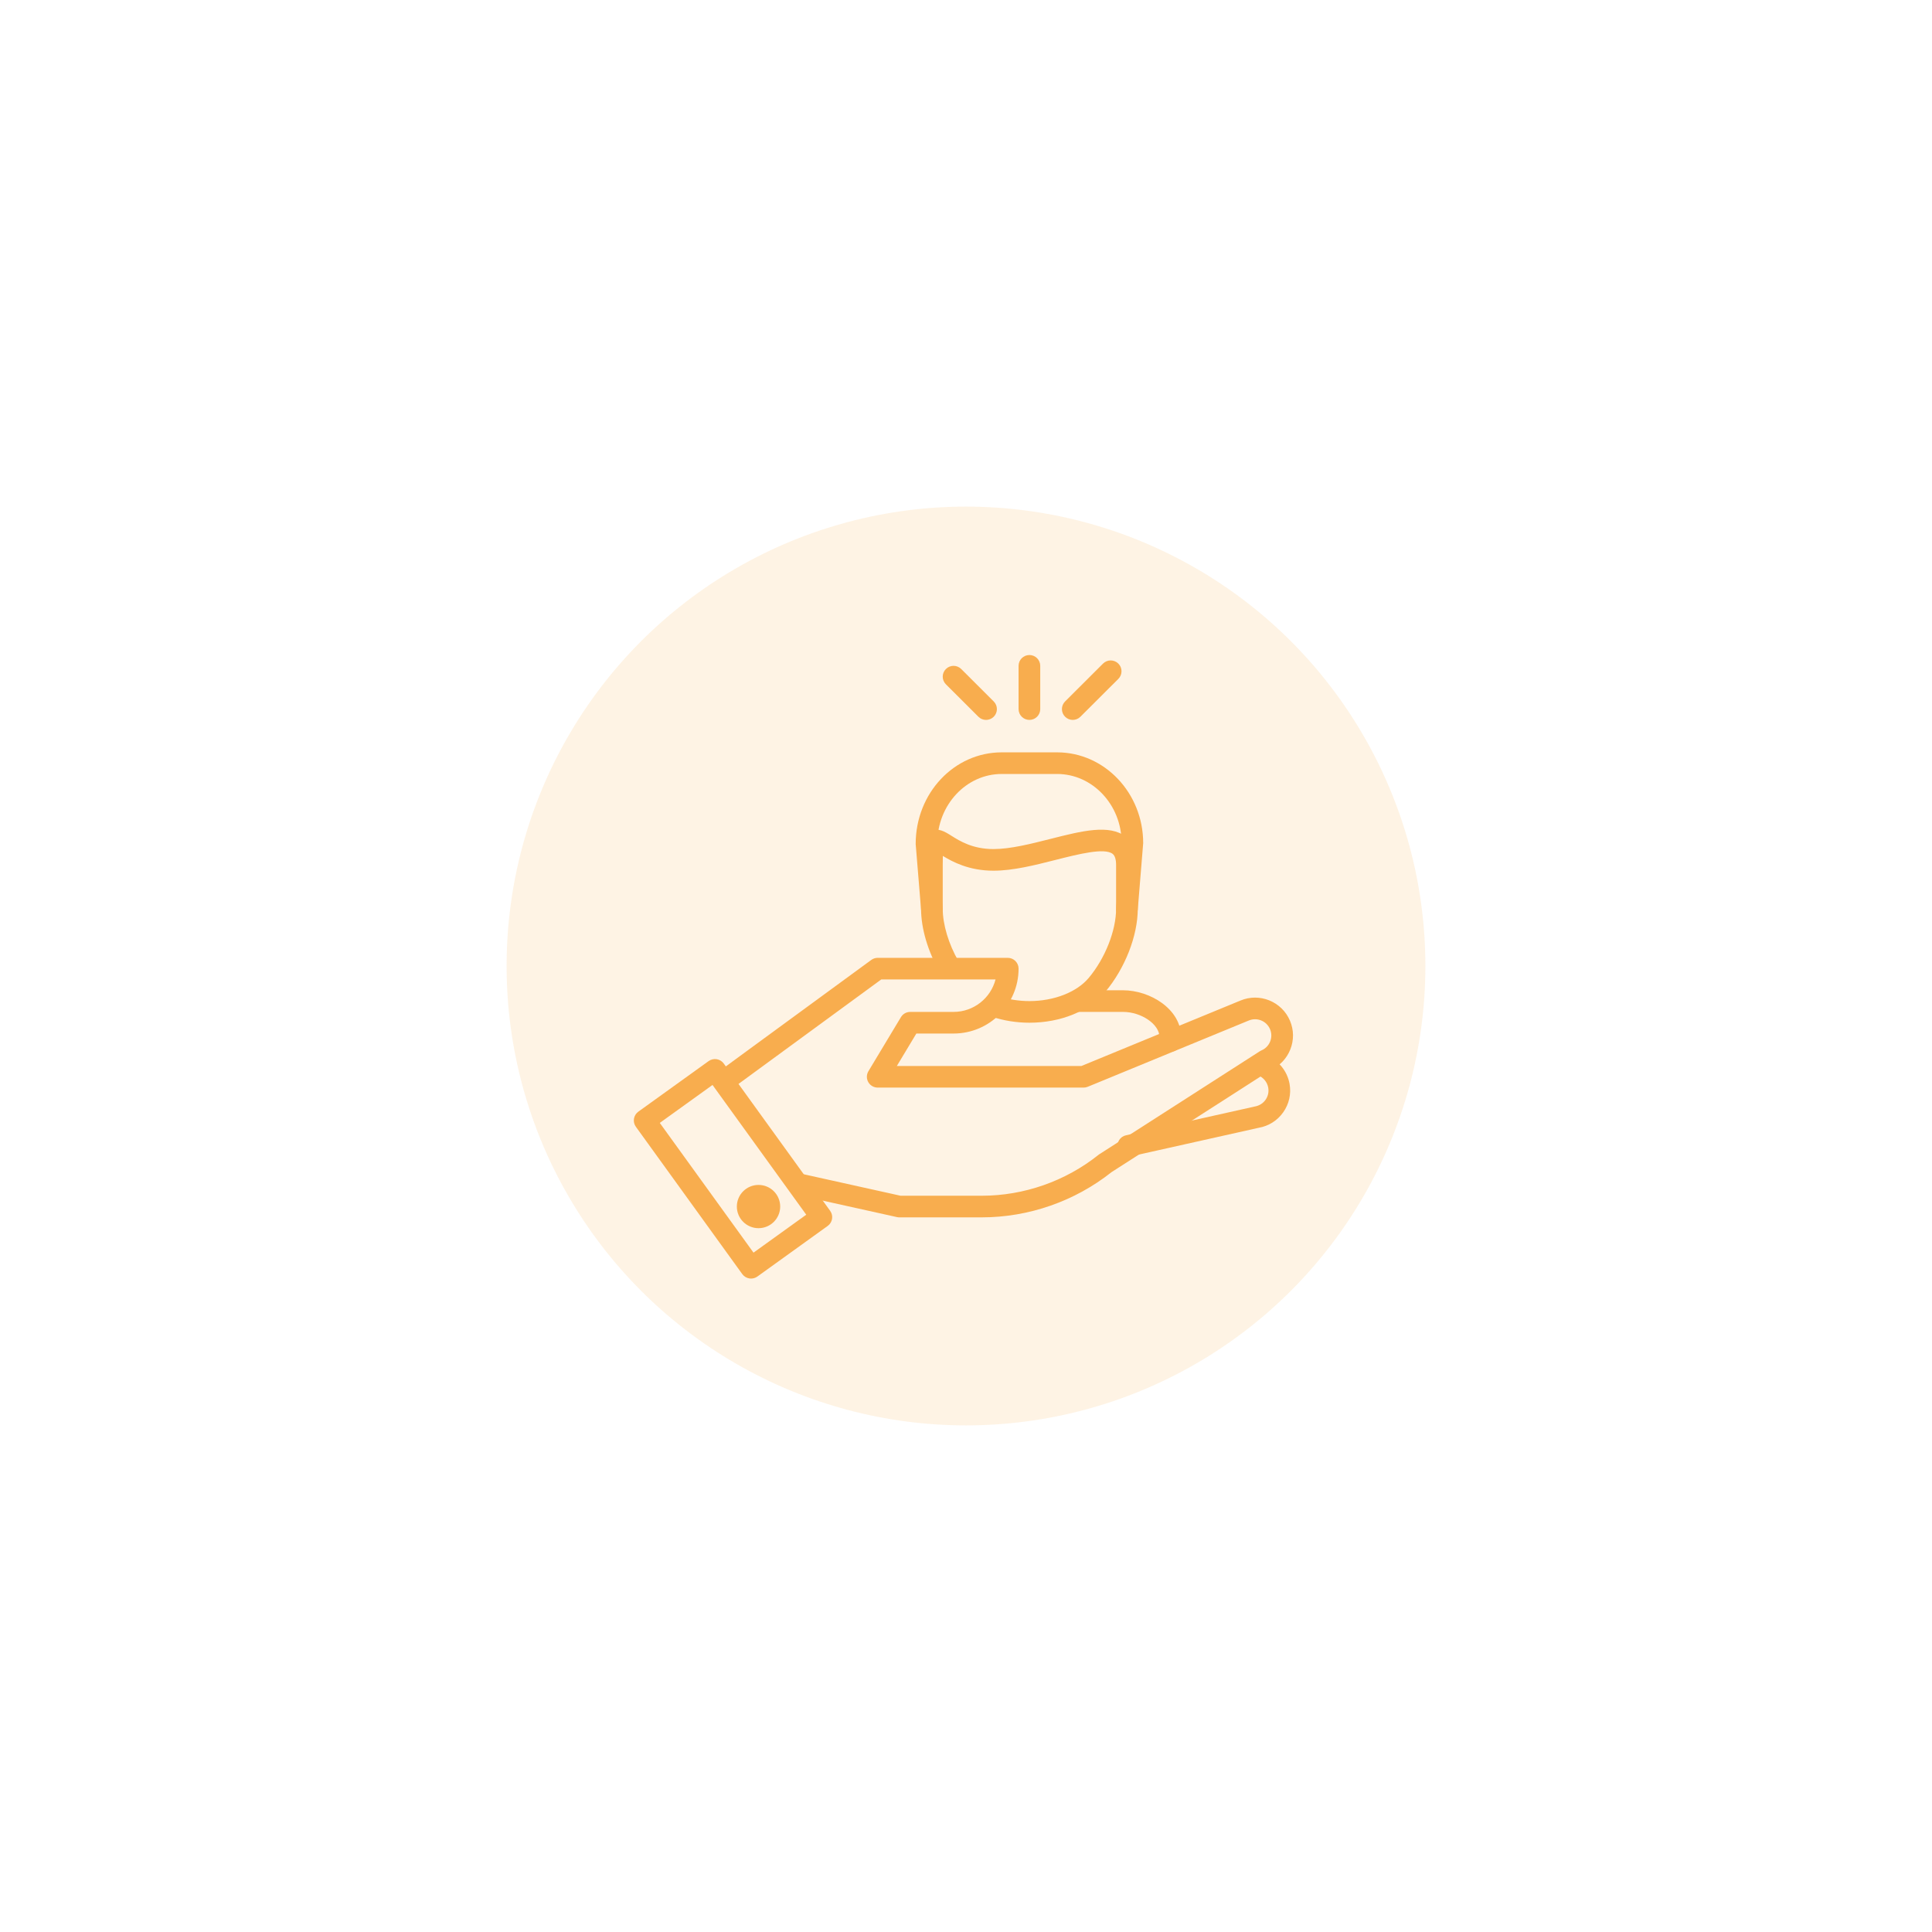 <svg width="225" height="225" viewBox="0 0 225 225" fill="none" xmlns="http://www.w3.org/2000/svg">
<g filter="url(#filter0_f)">
<circle cx="112.5" cy="112.5" r="53.5" fill="#F8AD4E" fill-opacity="0.15"/>
</g>
<path d="M136.29 122.5C135.593 122.5 135.028 121.937 135.028 121.241V120.761C135.028 119.289 132.923 117.845 130.778 117.845H125.619C124.922 117.845 124.357 117.282 124.357 116.586C124.357 115.89 124.922 115.326 125.619 115.326H130.778C133.982 115.326 137.552 117.559 137.552 120.761V121.241C137.552 121.937 136.987 122.5 136.29 122.5Z" fill="#F8AD4E"/>
<path d="M131.244 107.14C131.209 107.14 131.174 107.139 131.14 107.136C130.444 107.078 129.927 106.471 129.985 105.778L130.616 98.09C130.611 93.751 127.249 90.137 123.117 90.137H116.654C112.521 90.137 109.159 93.751 109.159 98.194L109.785 105.778C109.843 106.471 109.326 107.078 108.63 107.136C107.94 107.193 107.328 106.678 107.27 105.984L106.64 98.296C106.635 92.363 111.13 87.619 116.654 87.619H123.116C128.641 87.619 133.135 92.363 133.135 98.194L132.5 105.984C132.446 106.642 131.894 107.14 131.244 107.14Z" fill="#F8AD4E"/>
<path d="M119.885 119.105C118.389 119.105 116.882 118.865 115.525 118.41C114.864 118.189 114.508 117.474 114.731 116.814C114.953 116.156 115.668 115.803 116.328 116.021C117.429 116.39 118.659 116.586 119.885 116.586C122.745 116.586 125.391 115.553 126.791 113.889C128.698 111.619 129.98 108.379 129.98 105.827V100.752C129.98 100.09 129.844 99.649 129.577 99.442C128.626 98.703 125.604 99.469 122.938 100.144C120.501 100.762 117.983 101.401 115.7 101.401C112.86 101.401 110.948 100.381 109.804 99.68C109.795 99.962 109.79 100.313 109.79 100.752V105.827C109.79 107.665 110.476 109.952 111.626 111.944C111.974 112.547 111.766 113.316 111.162 113.663C110.558 114.011 109.787 113.804 109.438 113.2C108.058 110.807 107.266 108.12 107.266 105.827V100.752C107.266 98.61 107.314 97.372 108.313 96.822C109.203 96.324 110.046 96.859 110.788 97.324C111.774 97.945 113.265 98.882 115.7 98.882C117.667 98.882 120.031 98.282 122.317 97.703C126.012 96.767 129.2 95.957 131.127 97.454C132.041 98.163 132.504 99.272 132.504 100.752V105.827C132.504 108.975 131.021 112.774 128.724 115.507C126.83 117.76 123.525 119.105 119.885 119.105Z" fill="#F8AD4E"/>
<path d="M131.4 134.705C130.823 134.705 130.302 134.306 130.171 133.721C130.018 133.042 130.447 132.368 131.127 132.217L146.103 128.87C146.659 128.772 147.093 128.496 147.383 128.083C147.674 127.67 147.786 127.17 147.698 126.672C147.583 126.012 147.118 125.457 146.489 125.224C145.835 124.982 145.501 124.258 145.744 123.605C145.986 122.953 146.715 122.617 147.365 122.862C148.833 123.405 149.914 124.698 150.184 126.237C150.389 127.397 150.127 128.566 149.449 129.53C148.772 130.494 147.758 131.136 146.596 131.34L131.678 134.674C131.585 134.695 131.492 134.705 131.4 134.705Z" fill="#F8AD4E"/>
<path d="M114.328 141.774H104.741C104.65 141.774 104.558 141.765 104.468 141.745L93.111 139.226C92.431 139.075 92.001 138.401 92.153 137.723C92.304 137.044 92.977 136.621 93.657 136.766L104.88 139.255H114.328C119.252 139.255 124.083 137.564 127.929 134.493C127.963 134.466 127.999 134.441 128.035 134.418L146.713 122.432C146.773 122.392 146.837 122.359 146.903 122.331C147.368 122.134 147.729 121.767 147.919 121.3C148.109 120.832 148.103 120.317 147.906 119.854C147.498 118.894 146.385 118.445 145.425 118.852L126.675 126.567C126.523 126.63 126.359 126.661 126.194 126.661H102.218C101.763 126.661 101.343 126.418 101.119 126.023C100.896 125.627 100.902 125.142 101.136 124.754L104.922 118.457C105.149 118.078 105.56 117.846 106.004 117.846H111.052C113.399 117.846 115.378 116.239 115.939 114.067H102.631L85.416 126.667C84.853 127.079 84.066 126.955 83.653 126.396C83.241 125.835 83.362 125.047 83.924 124.635L101.472 111.792C101.688 111.634 101.949 111.549 102.218 111.549H117.36C118.057 111.549 118.623 112.112 118.623 112.808C118.623 116.975 115.226 120.365 111.051 120.365H106.718L104.447 124.143H125.944L144.451 116.529C146.682 115.583 149.279 116.633 150.23 118.87C150.691 119.954 150.701 121.152 150.259 122.244C149.831 123.301 149.03 124.135 147.996 124.605L129.455 136.503C125.17 139.902 119.802 141.774 114.328 141.774Z" fill="#F8AD4E"/>
<path d="M87.468 148.901C87.401 148.901 87.333 148.896 87.266 148.885C86.935 148.831 86.64 148.649 86.444 148.379L74.053 131.224C73.857 130.953 73.777 130.615 73.831 130.285C73.885 129.956 74.067 129.661 74.339 129.465L82.527 123.574C83.094 123.172 83.882 123.296 84.289 123.859L96.68 141.013C97.088 141.577 96.96 142.364 96.394 142.771L88.206 148.664C87.99 148.819 87.731 148.901 87.468 148.901ZM76.838 130.773L87.754 145.883L93.895 141.464L82.98 126.354L76.838 130.773Z" fill="#F8AD4E"/>
<path d="M90.861 140.515C90.861 141.906 89.731 143.034 88.337 143.034C86.943 143.034 85.813 141.906 85.813 140.515C85.813 139.123 86.943 137.996 88.337 137.996C89.731 137.996 90.861 139.123 90.861 140.515Z" fill="#F8AD4E"/>
<path d="M119.885 83.84C119.187 83.84 118.623 83.278 118.623 82.582V77.543C118.623 76.847 119.187 76.284 119.885 76.284C120.582 76.284 121.146 76.847 121.146 77.543V82.582C121.146 83.278 120.582 83.84 119.885 83.84Z" fill="#F8AD4E"/>
<path d="M124.933 83.84C124.61 83.84 124.287 83.718 124.041 83.471C123.548 82.98 123.548 82.183 124.041 81.69L128.457 77.282C128.951 76.791 129.749 76.791 130.242 77.282C130.735 77.774 130.735 78.571 130.242 79.064L125.825 83.471C125.578 83.718 125.256 83.84 124.933 83.84Z" fill="#F8AD4E"/>
<path d="M114.837 83.841C114.514 83.841 114.191 83.718 113.945 83.472L110.159 79.693C109.666 79.202 109.666 78.405 110.159 77.913C110.652 77.421 111.45 77.421 111.944 77.913L115.729 81.691C116.222 82.183 116.222 82.98 115.729 83.472C115.482 83.718 115.16 83.841 114.837 83.841Z" fill="#F8AD4E"/>
<defs>
<filter id="filter0_f" x="0.97" y="0.97" width="223.06" height="223.06" filterUnits="userSpaceOnUse" color-interpolation-filters="sRGB">
<feFlood flood-opacity="0" result="BackgroundImageFix"/>
<feBlend mode="normal" in="SourceGraphic" in2="BackgroundImageFix" result="shape"/>
<feGaussianBlur stdDeviation="29.015" result="effect1_foregroundBlur"/>
</filter>
</defs>
</svg>
